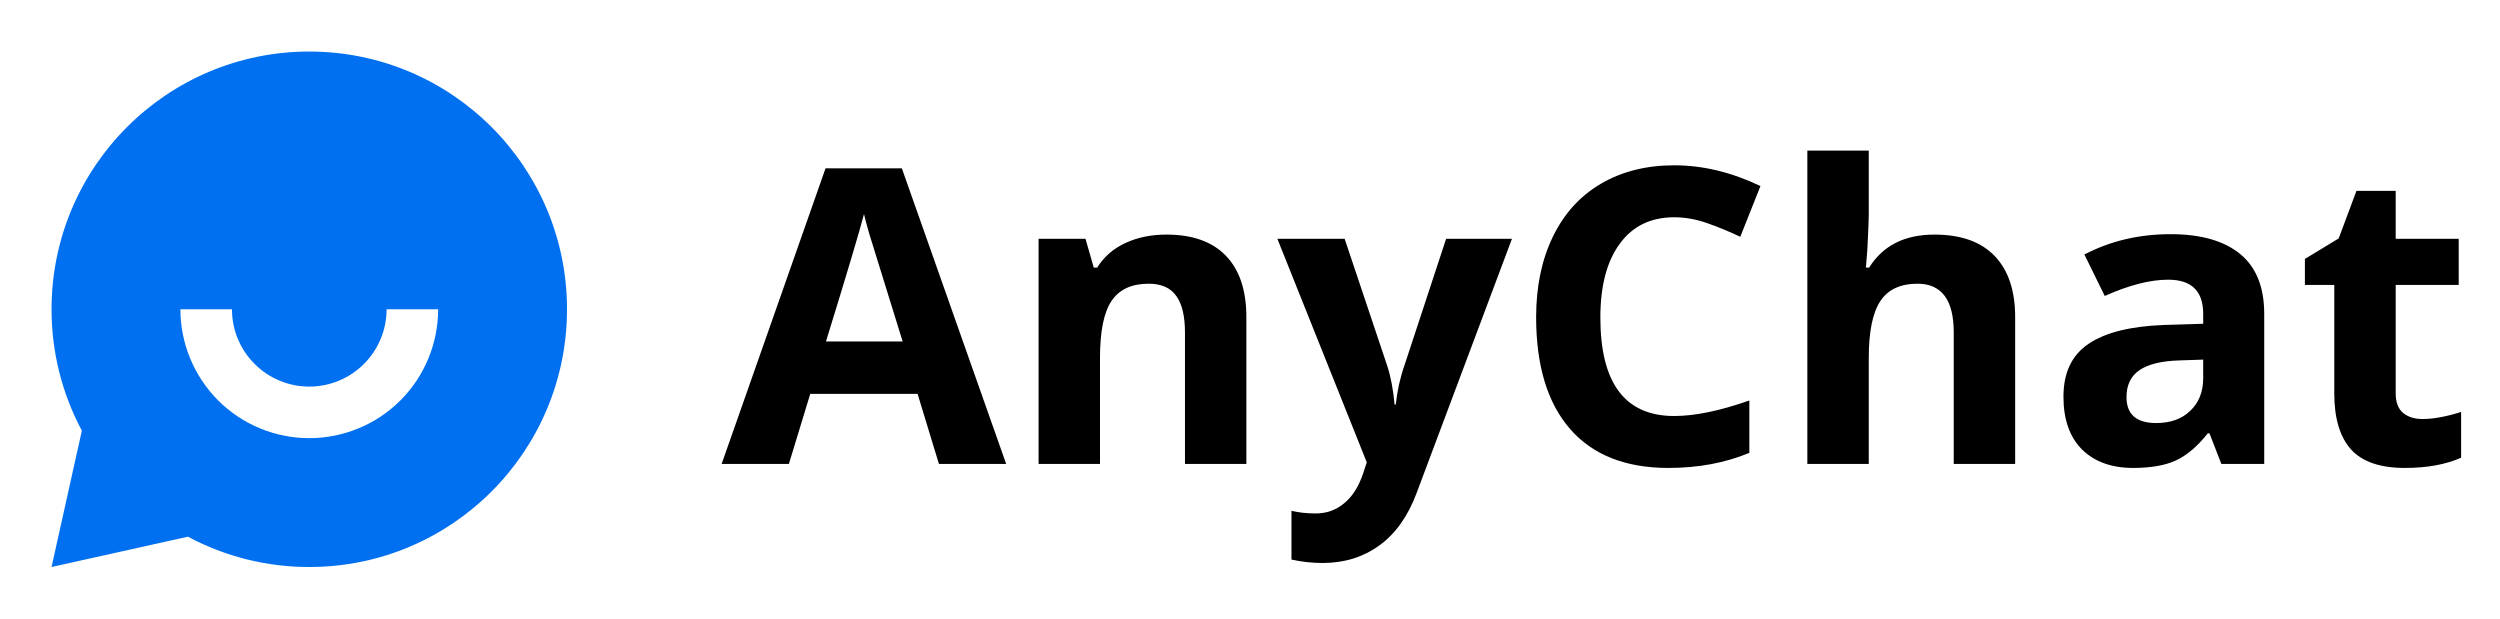 <svg width="97" height="24" viewBox="0 0 97 24" fill="none" xmlns="http://www.w3.org/2000/svg">
<path d="M7.291 20.824L2 22L3.176 16.709C2.402 15.26 1.998 13.643 2 12C2 6.477 6.477 2 12 2C17.523 2 22 6.477 22 12C22 17.523 17.523 22 12 22C10.357 22.002 8.74 21.598 7.291 20.824ZM7 12C7 13.326 7.527 14.598 8.464 15.536C9.402 16.473 10.674 17 12 17C13.326 17 14.598 16.473 15.536 15.536C16.473 14.598 17 13.326 17 12H15C15 12.796 14.684 13.559 14.121 14.121C13.559 14.684 12.796 15 12 15C11.204 15 10.441 14.684 9.879 14.121C9.316 13.559 9 12.796 9 12H7Z" fill="#0070F0"/>
<path d="M36.43 18L35.602 15.281H31.438L30.609 18H28L32.031 6.531H34.992L39.039 18H36.43ZM35.023 13.25C34.258 10.787 33.825 9.393 33.727 9.07C33.633 8.747 33.565 8.492 33.523 8.305C33.352 8.971 32.859 10.62 32.047 13.25H35.023ZM48.359 18H45.977V12.898C45.977 12.268 45.865 11.797 45.641 11.484C45.417 11.167 45.06 11.008 44.57 11.008C43.904 11.008 43.422 11.232 43.125 11.68C42.828 12.122 42.68 12.859 42.68 13.891V18H40.297V9.266H42.117L42.438 10.383H42.57C42.836 9.961 43.2 9.643 43.664 9.43C44.133 9.211 44.664 9.102 45.258 9.102C46.273 9.102 47.044 9.378 47.57 9.93C48.096 10.477 48.359 11.268 48.359 12.305V18ZM49.562 9.266H52.172L53.82 14.18C53.961 14.607 54.057 15.112 54.109 15.695H54.156C54.214 15.159 54.325 14.654 54.492 14.18L56.109 9.266H58.664L54.969 19.117C54.63 20.029 54.146 20.711 53.516 21.164C52.891 21.617 52.159 21.844 51.32 21.844C50.909 21.844 50.505 21.799 50.109 21.711V19.82C50.396 19.888 50.708 19.922 51.047 19.922C51.469 19.922 51.836 19.792 52.148 19.531C52.466 19.276 52.714 18.888 52.891 18.367L53.031 17.938L49.562 9.266ZM64.961 8.43C64.049 8.43 63.344 8.773 62.844 9.461C62.344 10.143 62.094 11.096 62.094 12.32C62.094 14.867 63.05 16.141 64.961 16.141C65.763 16.141 66.734 15.94 67.875 15.539V17.57C66.938 17.961 65.891 18.156 64.734 18.156C63.073 18.156 61.802 17.654 60.922 16.648C60.042 15.638 59.602 14.19 59.602 12.305C59.602 11.117 59.818 10.078 60.25 9.188C60.682 8.292 61.302 7.607 62.109 7.133C62.922 6.654 63.872 6.414 64.961 6.414C66.07 6.414 67.185 6.682 68.305 7.219L67.523 9.188C67.096 8.984 66.667 8.807 66.234 8.656C65.802 8.505 65.378 8.43 64.961 8.43ZM78.188 18H75.805V12.898C75.805 11.638 75.336 11.008 74.398 11.008C73.732 11.008 73.25 11.234 72.953 11.688C72.656 12.141 72.508 12.875 72.508 13.891V18H70.125V5.844H72.508V8.32C72.508 8.513 72.49 8.966 72.453 9.68L72.398 10.383H72.523C73.055 9.529 73.898 9.102 75.055 9.102C76.081 9.102 76.859 9.378 77.391 9.93C77.922 10.482 78.188 11.273 78.188 12.305V18ZM86.188 18L85.727 16.812H85.664C85.263 17.318 84.849 17.669 84.422 17.867C84 18.06 83.448 18.156 82.766 18.156C81.927 18.156 81.266 17.917 80.781 17.438C80.302 16.958 80.062 16.276 80.062 15.391C80.062 14.463 80.385 13.781 81.031 13.344C81.682 12.901 82.662 12.656 83.969 12.609L85.484 12.562V12.18C85.484 11.294 85.031 10.852 84.125 10.852C83.427 10.852 82.607 11.062 81.664 11.484L80.875 9.875C81.88 9.349 82.995 9.086 84.219 9.086C85.391 9.086 86.289 9.341 86.914 9.852C87.539 10.362 87.852 11.138 87.852 12.18V18H86.188ZM85.484 13.953L84.562 13.984C83.87 14.005 83.354 14.13 83.016 14.359C82.677 14.588 82.508 14.938 82.508 15.406C82.508 16.078 82.893 16.414 83.664 16.414C84.216 16.414 84.656 16.255 84.984 15.938C85.318 15.62 85.484 15.198 85.484 14.672V13.953ZM93.992 16.258C94.409 16.258 94.909 16.167 95.492 15.984V17.758C94.898 18.023 94.169 18.156 93.305 18.156C92.352 18.156 91.656 17.917 91.219 17.438C90.787 16.953 90.57 16.229 90.57 15.266V11.055H89.43V10.047L90.742 9.25L91.43 7.406H92.953V9.266H95.398V11.055H92.953V15.266C92.953 15.604 93.047 15.854 93.234 16.016C93.427 16.177 93.68 16.258 93.992 16.258Z" fill="black"/>
</svg>
